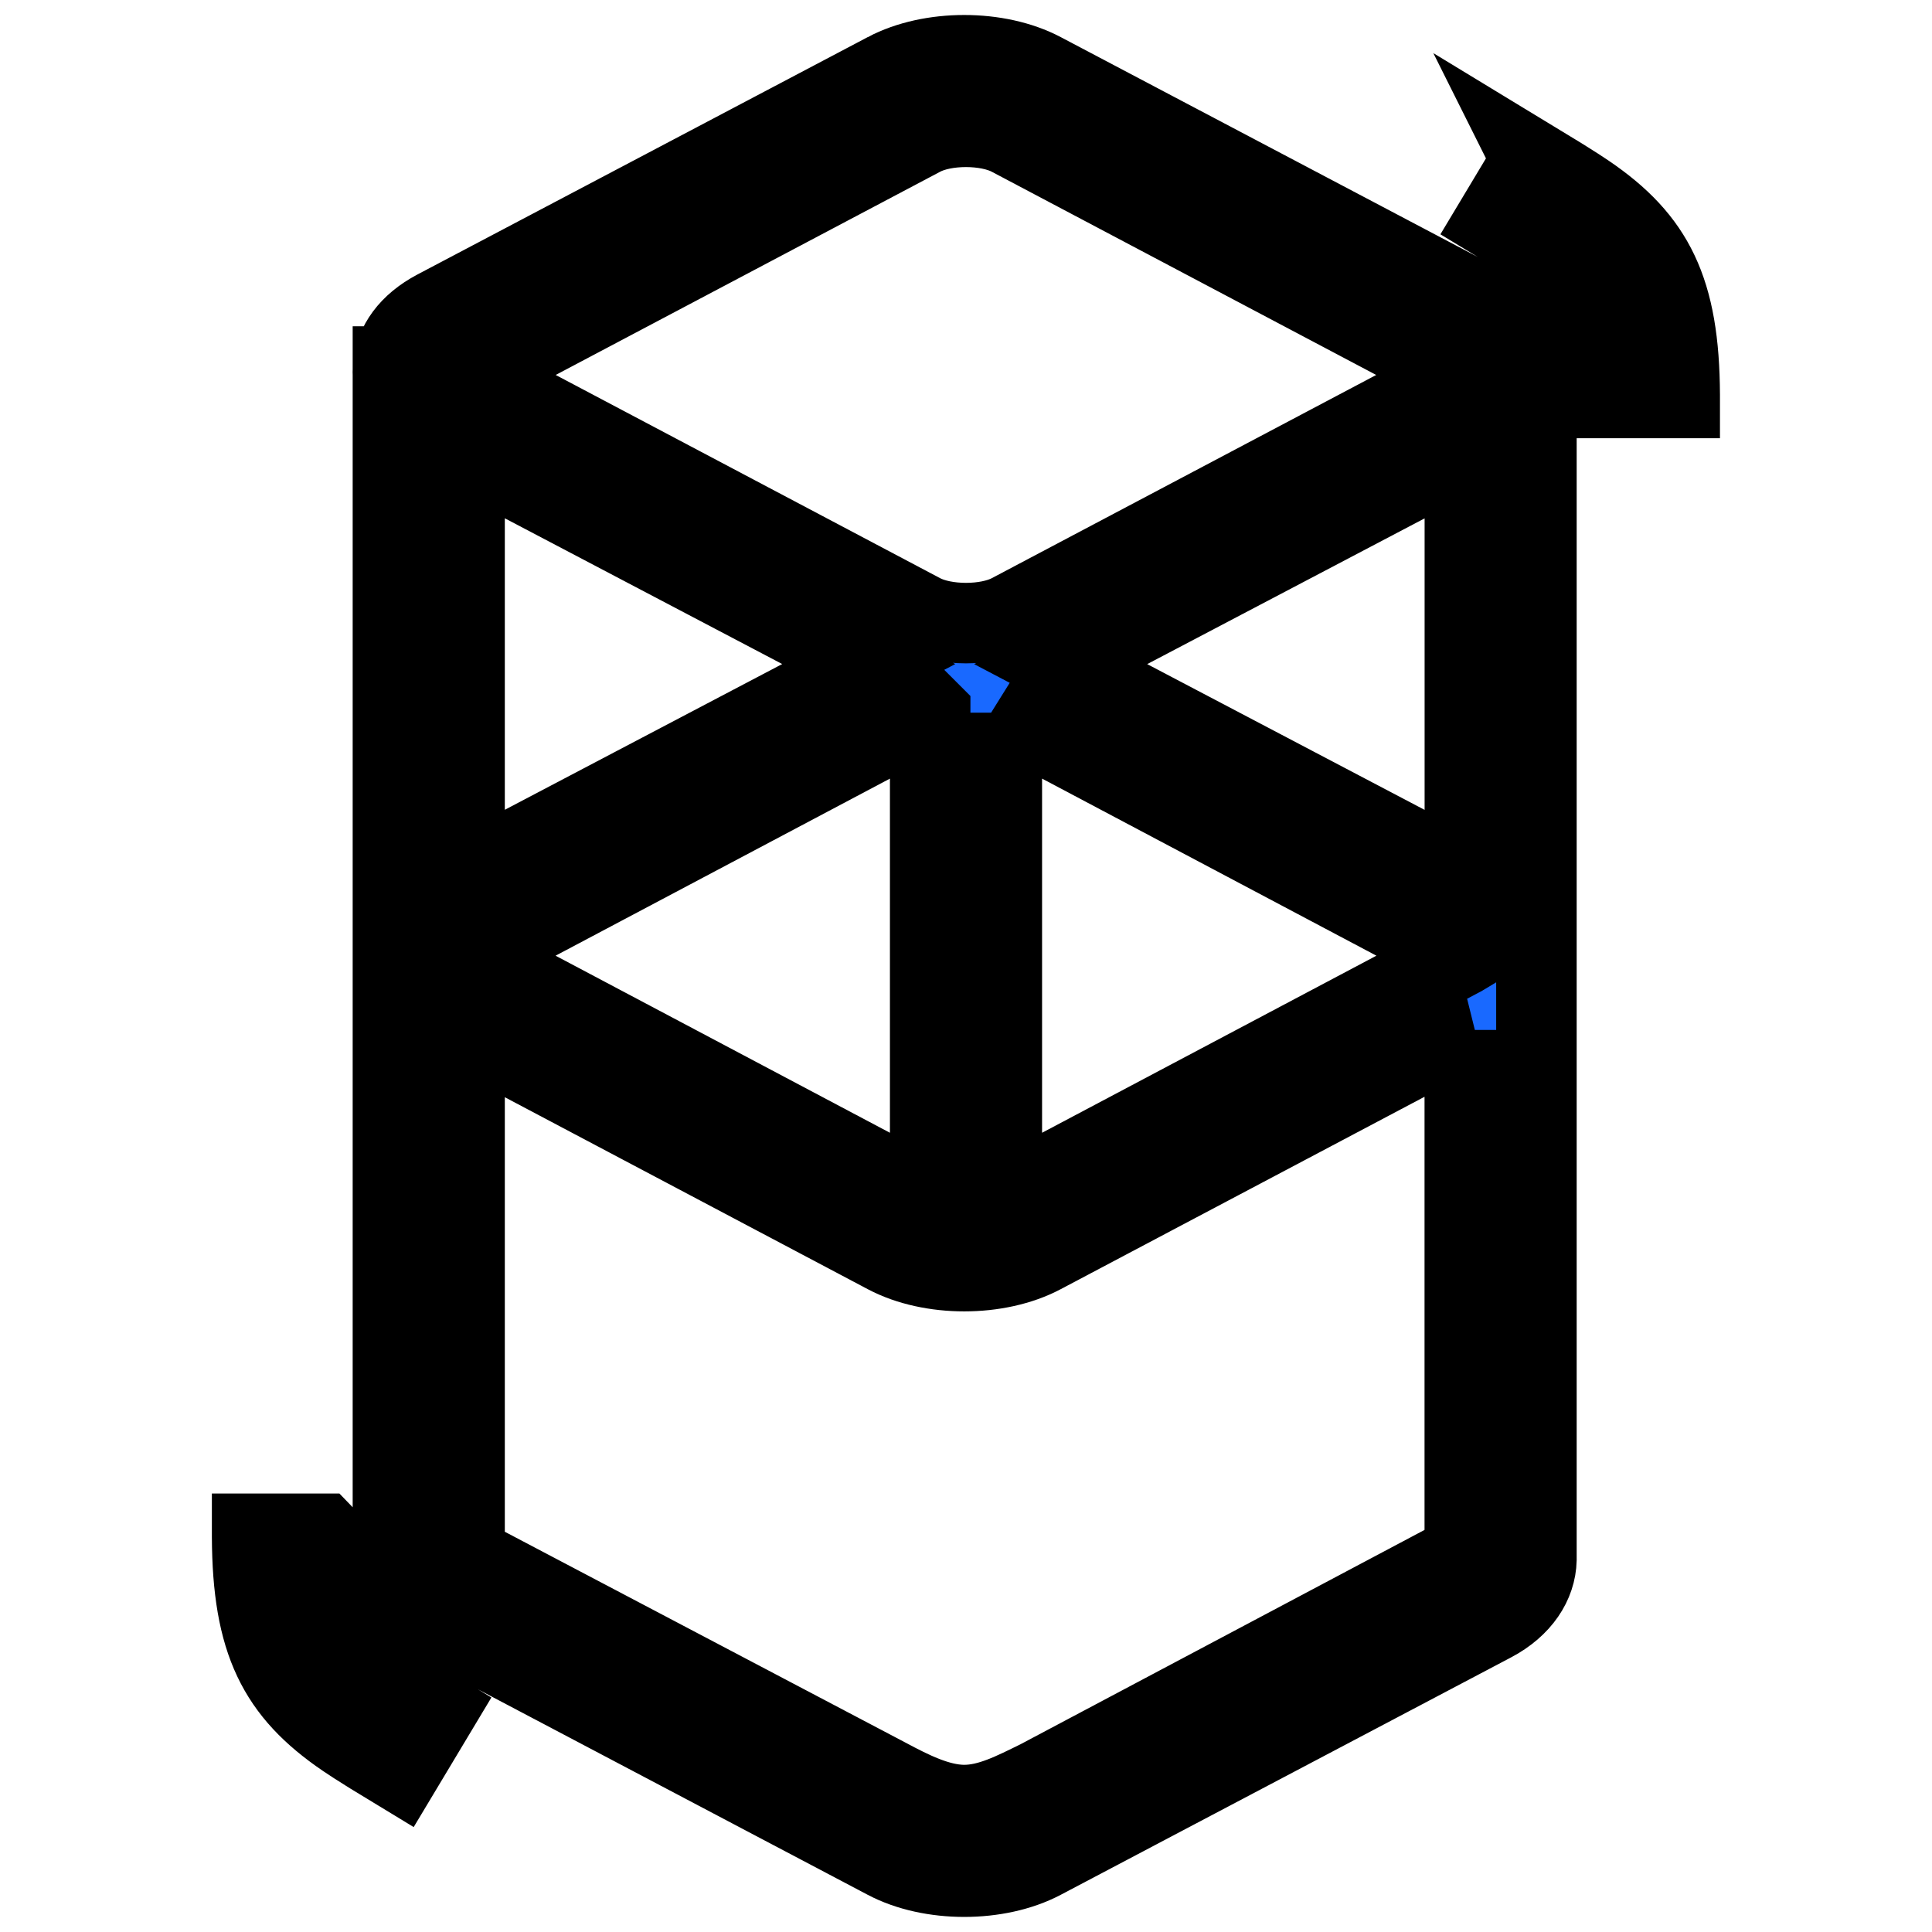 <svg width="24" height="24" xmlns="http://www.w3.org/2000/svg" version="1.1">
<path stroke="null" fill-rule="nonzero" fill="#1969FF" d="m11.013,0.903c0.548,-0.289 1.382,-0.289 1.93,0l5.594,2.949c0.33,0.174 0.511,0.433 0.544,0.701l0.005,0l0,14.823c-0.007,0.292 -0.19,0.582 -0.549,0.771l-5.594,2.949c-0.548,0.289 -1.382,0.289 -1.93,0l-5.594,-2.949c-0.357,-0.188 -0.529,-0.481 -0.538,-0.771c-0.001,-0.03 -0.001,-0.054 -0,-0.075l0,-14.648c-0.001,-0.021 -0.001,-0.041 -0,-0.062l0,-0.038l0.003,0c0.025,-0.271 0.198,-0.523 0.535,-0.701l5.594,-2.949zm7.184,11.891l-5.255,2.779c-0.547,0.29 -1.38,0.29 -1.928,0l-5.243,-2.773l0,6.53l5.243,2.759c0.31,0.166 0.632,0.327 0.946,0.334l0.018,0c0.313,0.001 0.617,-0.158 0.925,-0.309l5.293,-2.808l0,-6.512zm-14.192,6.26c0,0.568 0.065,0.942 0.195,1.205c0.108,0.218 0.269,0.385 0.564,0.588l0.017,0.011c0.065,0.044 0.136,0.09 0.223,0.144l0.102,0.063l0.314,0.191l-0.451,0.752l-0.352,-0.214l-0.059,-0.037c-0.102,-0.063 -0.186,-0.118 -0.265,-0.171c-0.841,-0.572 -1.155,-1.196 -1.161,-2.493l-0,-0.04l0.872,0zm7.55,-10.201c-0.041,0.014 -0.079,0.03 -0.114,0.049l-5.585,2.958c-0.006,0.003 -0.011,0.006 -0.017,0.009l-0.005,0.003l0.009,0.005l0.013,0.007l5.585,2.958c0.035,0.018 0.073,0.035 0.114,0.049l0,-6.038zm0.89,0l0,6.038c0.041,-0.014 0.079,-0.03 0.114,-0.049l5.585,-2.958c0.006,-0.003 0.011,-0.006 0.017,-0.009l0.005,-0.003l-0.009,-0.005l-0.013,-0.007l-5.585,-2.958c-0.035,-0.018 -0.073,-0.035 -0.114,-0.049zm5.752,-3.241l-5.021,2.638l5.021,2.638l0,-5.275zm-12.426,0l0,5.275l5.021,-2.638l-5.021,-2.638zm6.782,-3.921c-0.291,-0.154 -0.817,-0.154 -1.107,0l-5.59,2.955c-0.006,0.003 -0.011,0.006 -0.017,0.009l-0.005,0.003l0.009,0.005l0.013,0.007l5.59,2.955c0.291,0.154 0.817,0.154 1.107,0l5.59,-2.955c0.006,-0.003 0.011,-0.006 0.017,-0.009l0.005,-0.003l-0.009,-0.005l-0.013,-0.007l-5.59,-2.955zm6.476,0.298l0.352,0.214l0.059,0.037c0.102,0.063 0.186,0.118 0.265,0.171c0.841,0.572 1.155,1.196 1.161,2.493l0,0.04l-0.872,0c0,-0.568 -0.065,-0.942 -0.195,-1.205c-0.108,-0.218 -0.269,-0.385 -0.564,-0.588l-0.017,-0.012c-0.065,-0.044 -0.136,-0.09 -0.223,-0.144l-0.102,-0.063l-0.315,-0.191l0.451,-0.752z"/>
</svg>